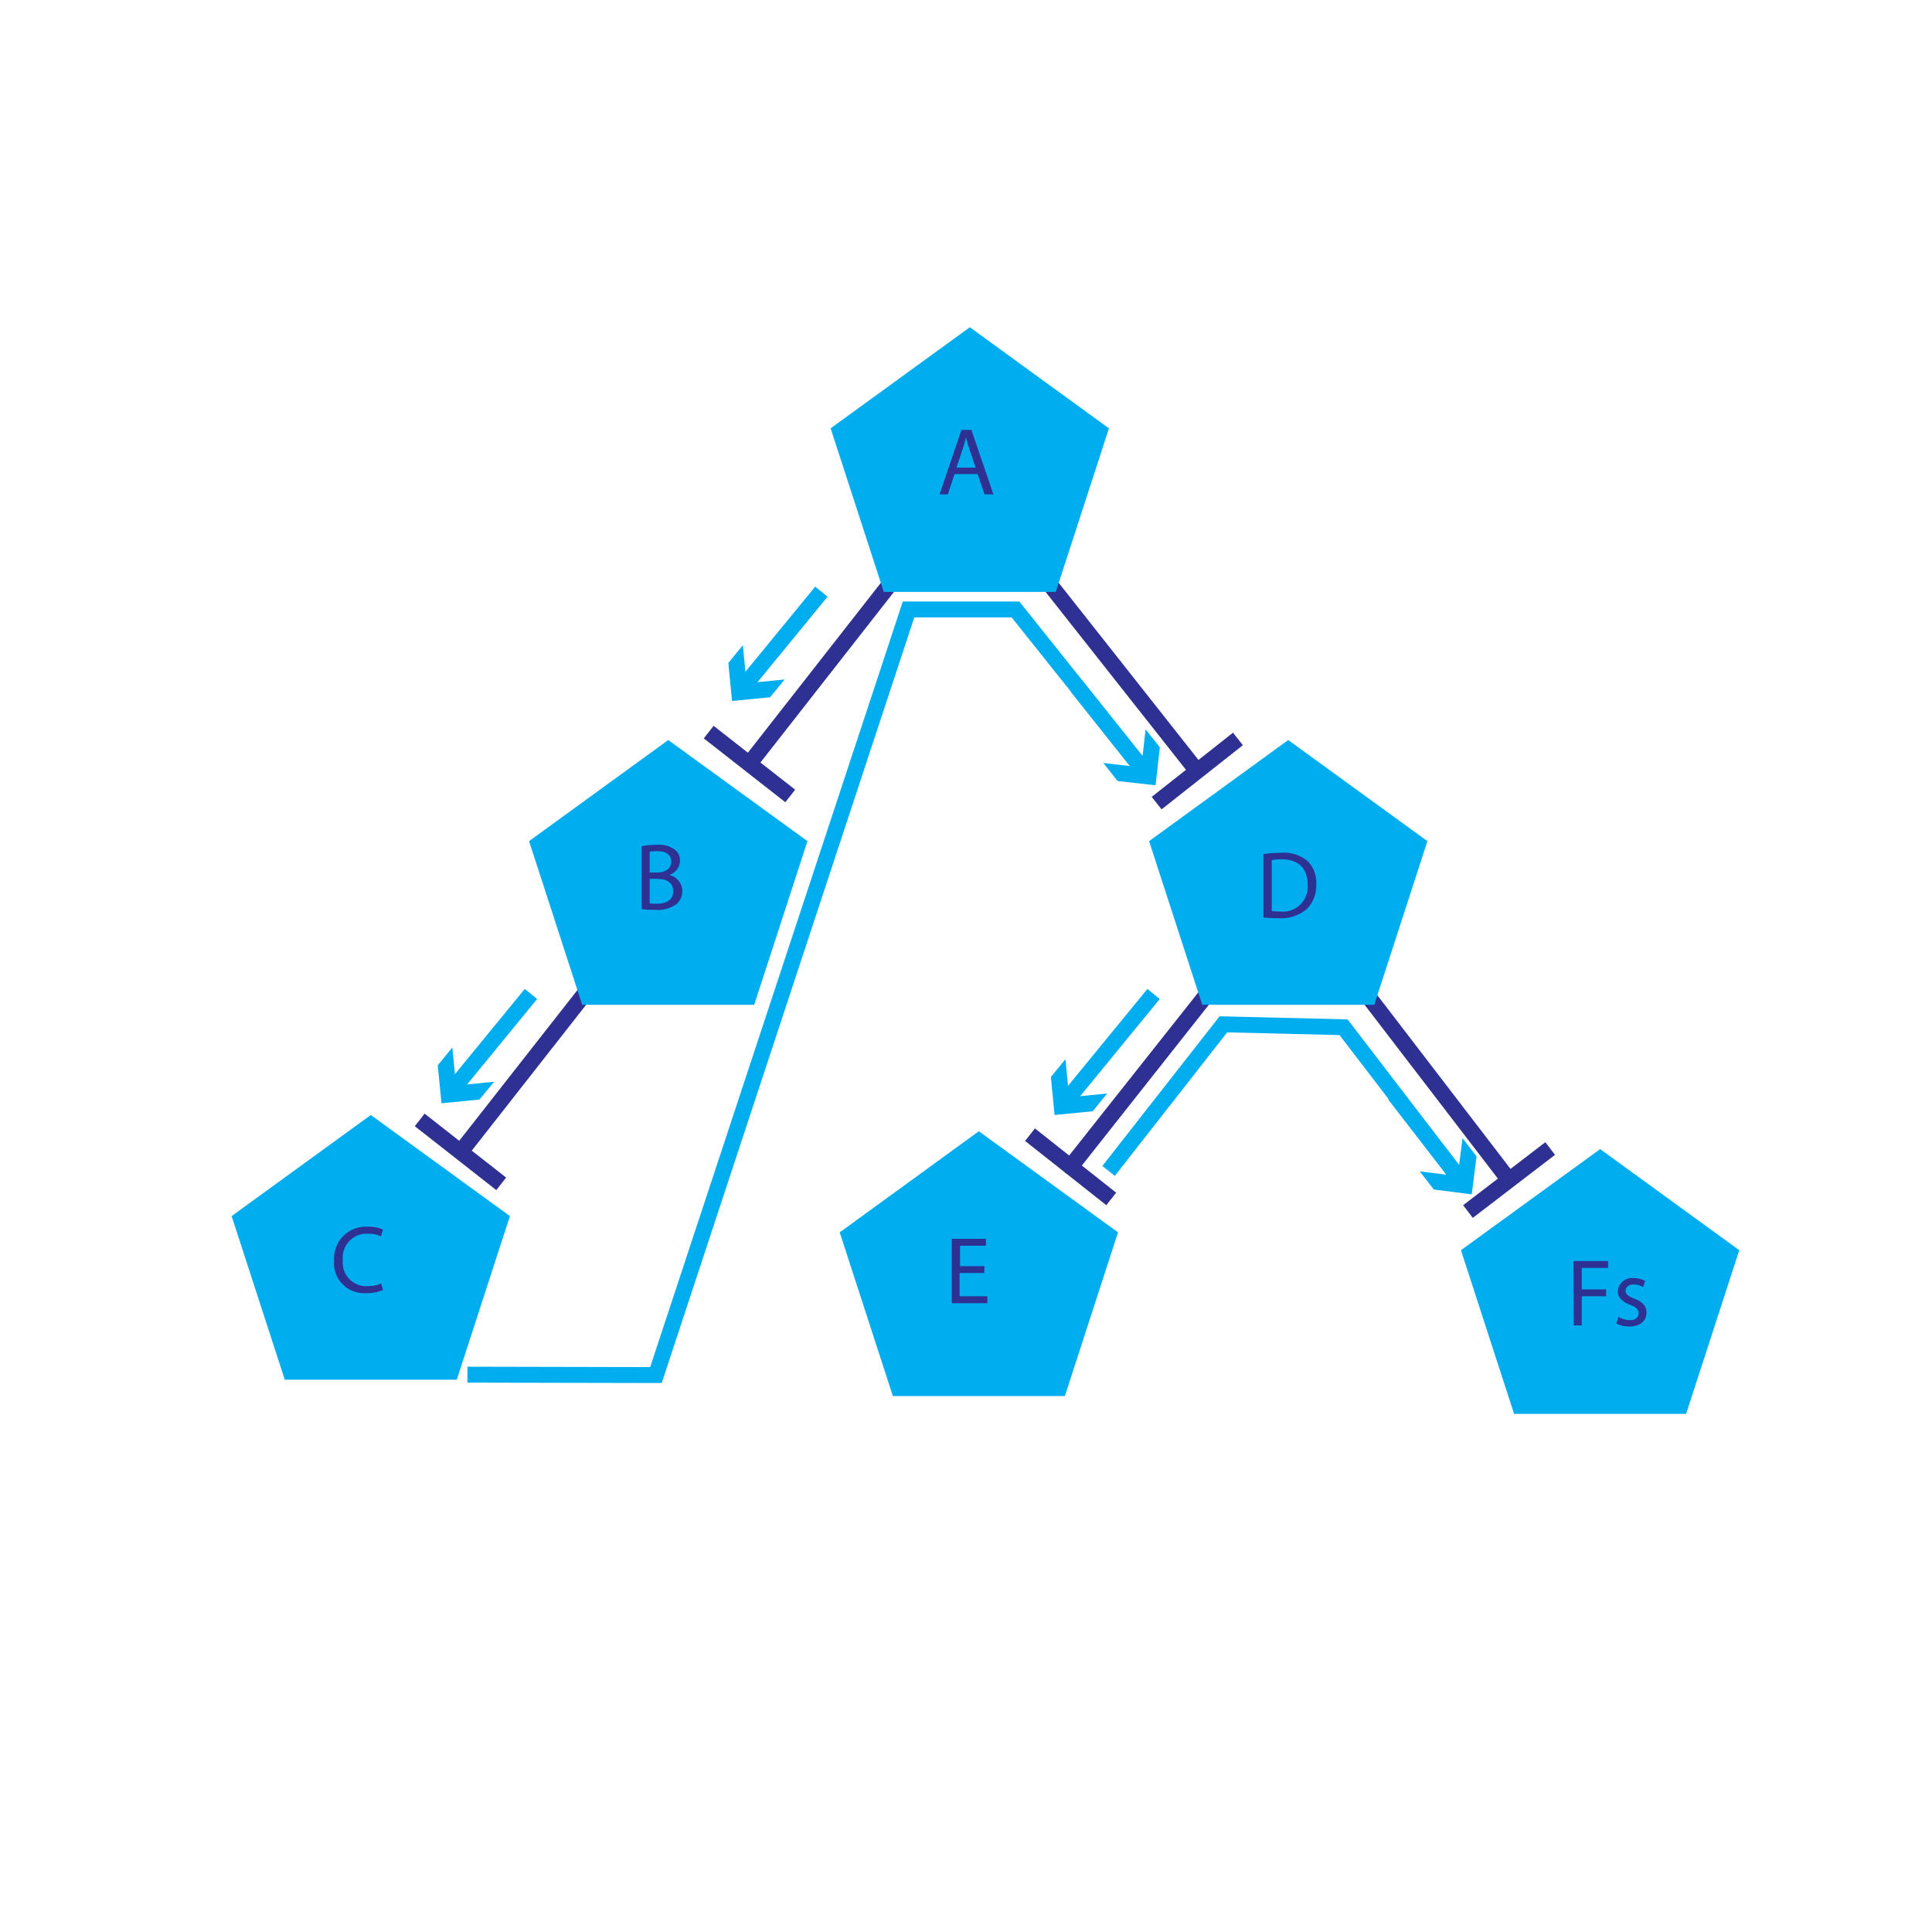 <svg id="Layer_1" data-name="Layer 1" xmlns="http://www.w3.org/2000/svg" viewBox="0 0 242.48 242.48"><defs><style>.cls-1{fill:#2e3192;}.cls-2{fill:#00aeef;}.cls-3{opacity:0;}.cls-4{fill:none;}</style></defs><title>dfs</title><rect class="cls-1" x="385.68" y="271.83" width="28.41" height="2" transform="translate(-358.51 231.41) rotate(-51.95)"/><rect class="cls-1" x="390.13" y="277.52" width="2" height="13" transform="translate(-370.69 228.76) rotate(-51.94)"/><rect class="cls-1" x="437.23" y="258.68" width="2" height="29.43" transform="translate(-372.22 142.13) rotate(-38.28)"/><rect class="cls-1" x="440.85" y="283.94" width="13" height="2" transform="translate(-377.42 150.23) rotate(-38.28)"/><rect class="cls-1" x="349.34" y="320.39" width="28.89" height="2" transform="translate(-410.67 221.19) rotate(-51.9)"/><rect class="cls-1" x="353.87" y="326.26" width="2" height="13" transform="translate(-423.05 218.42) rotate(-51.89)"/><rect class="cls-1" x="476.72" y="310.43" width="2" height="28.79" transform="translate(-396.1 169.62) rotate(-37.48)"/><rect class="cls-1" x="479.98" y="335.24" width="13" height="2" transform="translate(-401.25 177.29) rotate(-37.48)"/><path class="cls-1" d="M431.44,335.58a1.05,1.05,0,0,1-.62-.21,1,1,0,0,1-.16-1.41l19-24a1,1,0,0,1,1.57,1.24l-19,24.05A1,1,0,0,1,431.44,335.58Z" transform="translate(-297.08 -188.17)"/><rect class="cls-1" x="430.44" y="328.08" width="2" height="13" transform="translate(-395.69 277.29) rotate(-51.66)"/><polygon class="cls-2" points="121.72 41.07 104.25 53.76 110.92 74.29 132.51 74.29 139.18 53.76 121.72 41.07"/><polygon class="cls-2" points="83.87 92.88 66.4 105.57 73.07 126.11 94.66 126.11 101.34 105.57 83.87 92.88"/><polygon class="cls-2" points="161.68 92.88 144.22 105.57 150.89 126.11 172.48 126.11 179.15 105.57 161.68 92.88"/><polygon class="cls-2" points="122.85 141.98 105.39 154.67 112.06 175.21 133.65 175.21 140.32 154.67 122.85 141.98"/><polygon class="cls-2" points="200.83 144.22 183.36 156.91 190.03 177.45 211.62 177.45 218.29 156.91 200.83 144.22"/><polygon class="cls-2" points="46.54 139.94 29.07 152.63 35.74 173.16 57.33 173.16 64 152.63 46.54 139.94"/><path class="cls-1" d="M416.88,247.67l-.84,2.55H415l2.75-8.09H419l2.76,8.09h-1.12l-.86-2.55Zm2.65-.81-.79-2.33c-.18-.53-.3-1-.42-1.47h0c-.12.48-.25,1-.41,1.46l-.79,2.34Z" transform="translate(-297.08 -188.17)"/><path class="cls-1" d="M455.64,295.36a16,16,0,0,1,2.22-.16,4.65,4.65,0,0,1,3.28,1,3.74,3.74,0,0,1,1.14,2.91,4.25,4.25,0,0,1-1.17,3.14,5,5,0,0,1-3.57,1.16,17.16,17.16,0,0,1-1.9-.09Zm1.05,7.15a6.32,6.32,0,0,0,1.05.06,3.11,3.11,0,0,0,3.45-3.43c0-1.9-1.07-3.12-3.28-3.12a5.82,5.82,0,0,0-1.22.11Z" transform="translate(-297.08 -188.17)"/><path class="cls-1" d="M345.15,350.08a5.26,5.26,0,0,1-2.14.39,3.77,3.77,0,0,1-4-4.09,4,4,0,0,1,4.22-4.25,4.4,4.4,0,0,1,1.92.36l-.25.85a3.87,3.87,0,0,0-1.64-.33,3,3,0,0,0-3.15,3.33,2.94,2.94,0,0,0,3.11,3.25,4.08,4.08,0,0,0,1.7-.34Z" transform="translate(-297.08 -188.17)"/><path class="cls-1" d="M494.56,346.44h4.35v.87H495.6V350h3.06v.86H495.6v3.66h-1Z" transform="translate(-297.08 -188.17)"/><path class="cls-1" d="M500.22,353.44a2.76,2.76,0,0,0,1.4.42c.76,0,1.12-.38,1.12-.86s-.3-.78-1.08-1.07c-1-.37-1.53-.95-1.53-1.64a1.79,1.79,0,0,1,2-1.71,2.91,2.91,0,0,1,1.43.36l-.27.77a2.25,2.25,0,0,0-1.18-.33c-.63,0-1,.36-1,.79s.34.69,1.1,1c1,.38,1.52.89,1.52,1.75,0,1-.79,1.74-2.17,1.74a3.44,3.44,0,0,1-1.63-.39Z" transform="translate(-297.08 -188.17)"/><path class="cls-1" d="M420.6,347.94h-3.08v2.92H421v.87h-4.46v-8.08h4.28v.87h-3.25v2.56h3.08Z" transform="translate(-297.08 -188.17)"/><path class="cls-1" d="M377.62,294.37a9.84,9.84,0,0,1,1.91-.17,3.35,3.35,0,0,1,2.22.59,1.68,1.68,0,0,1,.67,1.42,1.93,1.93,0,0,1-1.37,1.78v0a2.08,2.08,0,0,1,1.67,2,2.19,2.19,0,0,1-.69,1.62,4.07,4.07,0,0,1-2.79.75,12.11,12.11,0,0,1-1.62-.09Zm1,3.31h.95c1.1,0,1.75-.58,1.75-1.36,0-.95-.72-1.32-1.77-1.32a5.13,5.13,0,0,0-.93.07Zm0,3.87a5.2,5.2,0,0,0,.88.05c1.08,0,2.07-.4,2.07-1.57s-.94-1.56-2.08-1.56h-.87Z" transform="translate(-297.08 -188.17)"/><rect class="cls-2" x="387.58" y="267.42" width="15.42" height="2" transform="translate(-360 215.7) rotate(-50.65)"/><polygon class="cls-2" points="93.23 80.98 93.7 85.75 98.48 85.28 96.65 87.51 91.88 87.98 91.41 83.21 93.23 80.98"/><rect class="cls-2" x="427.72" y="318.64" width="17.32" height="2" transform="translate(-384.52 266.41) rotate(-50.67)"/><polygon class="cls-2" points="133.72 132.94 134.19 137.72 138.96 137.24 137.14 139.47 132.36 139.94 131.89 135.17 133.72 132.94"/><rect class="cls-2" x="351.12" y="317.91" width="15.42" height="2" transform="translate(-412.35 206.15) rotate(-50.67)"/><polygon class="cls-2" points="56.77 131.47 57.24 136.24 62.01 135.77 60.18 138 55.41 138.47 54.94 133.7 56.77 131.47"/><rect class="cls-2" x="475.23" y="324.09" width="2" height="13.58" transform="translate(-399.99 172.16) rotate(-37.7)"/><polygon class="cls-2" points="178.19 147.01 182.95 147.62 183.56 142.86 185.32 145.14 184.71 149.9 179.95 149.29 178.19 147.01"/><polygon class="cls-2" points="182.73 148.97 168.12 129.91 154.02 129.57 139.92 147.58 138.35 146.34 153.07 127.55 169.13 127.94 184.32 147.76 182.73 148.97"/><polygon class="cls-2" points="83.05 173.58 58.66 173.53 58.67 171.53 81.6 171.58 113.31 75.49 127.93 75.49 144.35 96.05 142.78 97.3 126.97 77.49 114.75 77.49 83.05 173.58"/><rect class="cls-2" x="435.46" y="272.85" width="2" height="13.56" transform="translate(-376.29 144.1) rotate(-38.47)"/><polygon class="cls-2" points="138.47 95.76 143.24 96.31 143.78 91.54 145.57 93.8 145.03 98.56 140.26 98.02 138.47 95.76"/><g class="cls-3"><rect class="cls-4" width="242.48" height="242.48"/></g></svg>